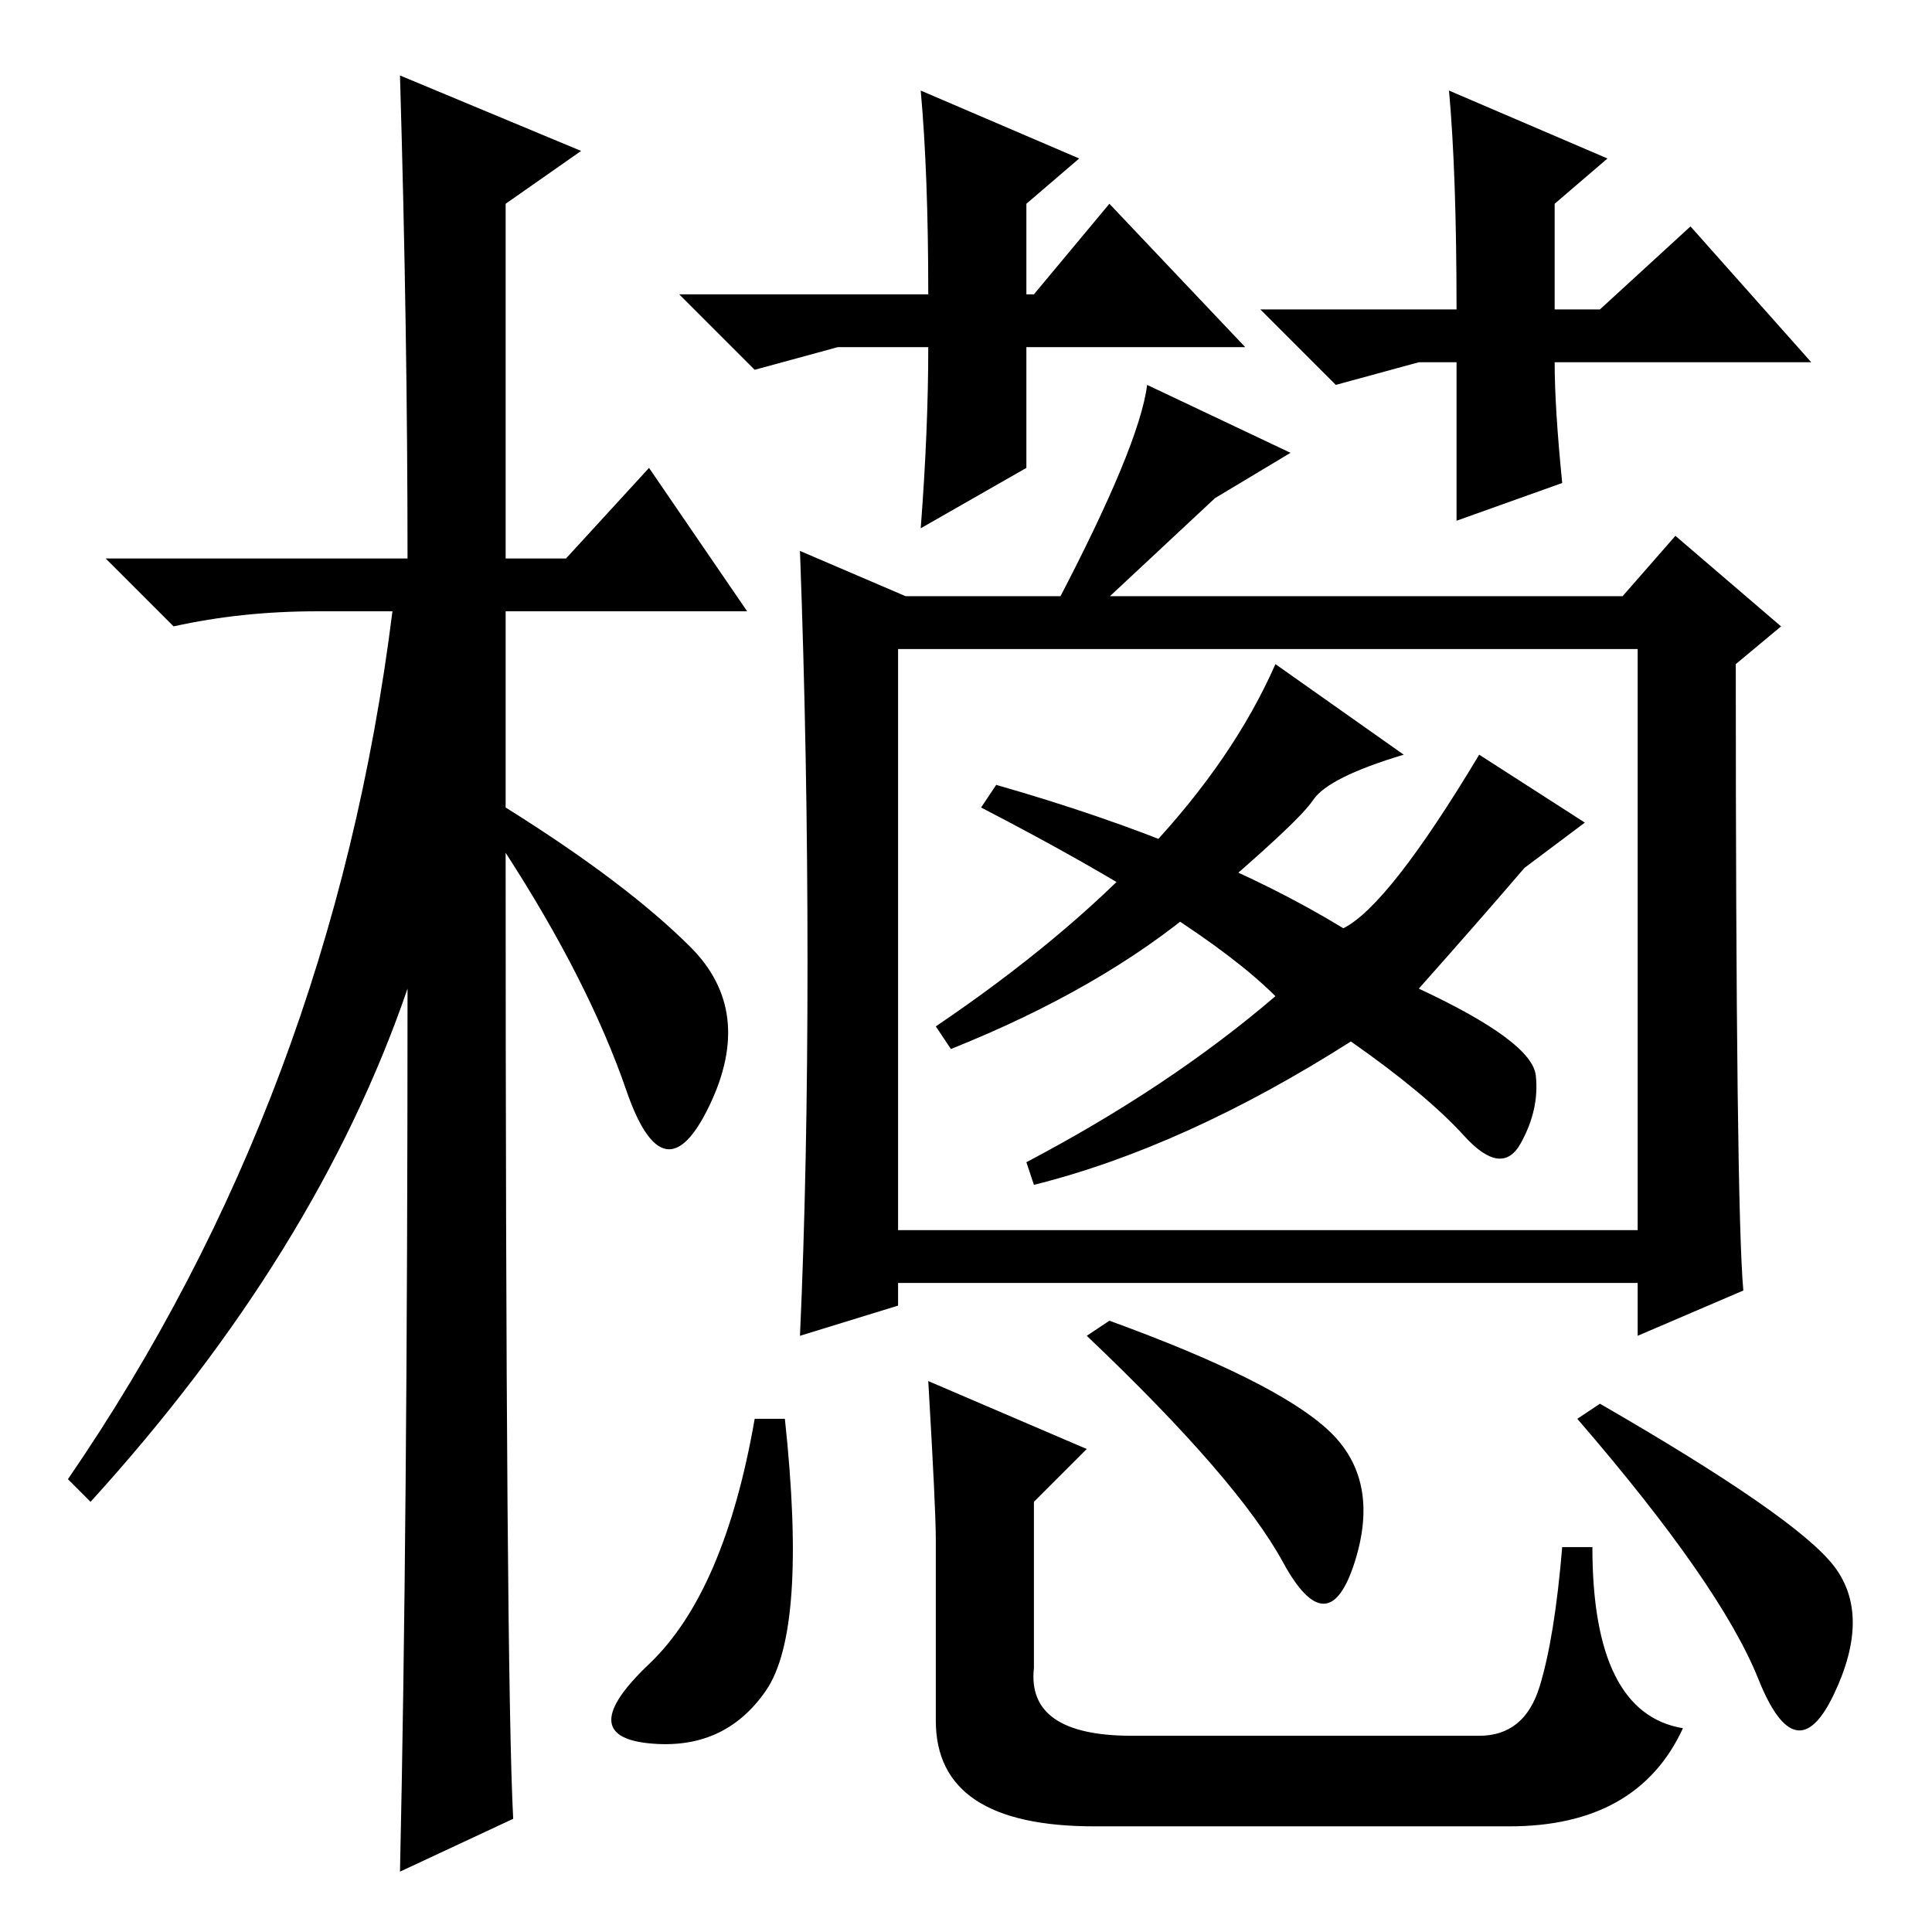 <?xml version="1.0" standalone="no"?>
<!DOCTYPE svg PUBLIC "-//W3C//DTD SVG 1.1//EN" "http://www.w3.org/Graphics/SVG/1.1/DTD/svg11.dtd" >
<svg xmlns="http://www.w3.org/2000/svg" xmlns:xlink="http://www.w3.org/1999/xlink" version="1.1" viewBox="0 -36 256 256">
  <g transform="matrix(1 0 0 -1 0 220)">
   <path fill="currentColor"
d="M68 15l-15 -7q1 45 1 117q-12 -35 -42 -68l-3 3q35 51 43 115h-10q-10 0 -19 -2l-9 9h40q0 30 -1 64l24 -10l-10 -7v-47h8l11 12l13 -19h-32v-26q16 -10 24.5 -18.5t2.5 -21t-11 2t-16 31.5q0 -109 1 -128zM101.5 32q-5.5 -8 -15.5 -7t0 10.5t14 32.5h4q3 -28 -2.5 -36z
M124 52q0 4 -1 21l21 -9l-7 -7v-22q-1 -9 13 -9h46q6 0 8 6.5t3 18.5h4q0 -22 12 -24q-6 -13 -23 -13h-55q-21 0 -21 14v24zM176 66.5q7 -6.5 3.5 -17.5t-9.5 0t-26 30l3 2q22 -8 29 -14.5zM243 48.5q5 -6.5 0 -17t-10 2t-24 34.5l3 2q26 -15 31 -21.5zM107 128.5
q0 27.5 -1 54.5l14 -6h95l7 8l14 -12l-6 -5q0 -72 1 -83l-14 -6v7h-98v-3l-13 -4q1 22 1 49.5zM217 93v77h-98v-77h98zM146 176h-6q11 21 12 29l19 -9l-10 -6zM186 156q-10 -3 -12 -6t-15 -14t-33 -19l-2 3q34 23 45 48zM196 156l14 -9l-8 -6q-6 -7 -14 -16
q15 -7 15.5 -11.5t-2 -9t-7.5 1t-15 12.5q-22 -14 -42 -19l-1 3q19 10 33 22q-10 10 -39 25l2 3q28 -8 46 -19q6 3 18 23zM137 217l10 12l18 -19h-29v-16l-14 -8q1 13 1 24h-12l-11 -3l-10 10h33q0 16 -1 27l21 -9l-7 -6v-12h1zM188 208l-11 -3l-10 10h26q0 18 -1 29l21 -9
l-7 -6v-14h6l12 11l16 -18h-34q0 -6 1 -16l-14 -5v21h-5z" />
  </g>

</svg>
